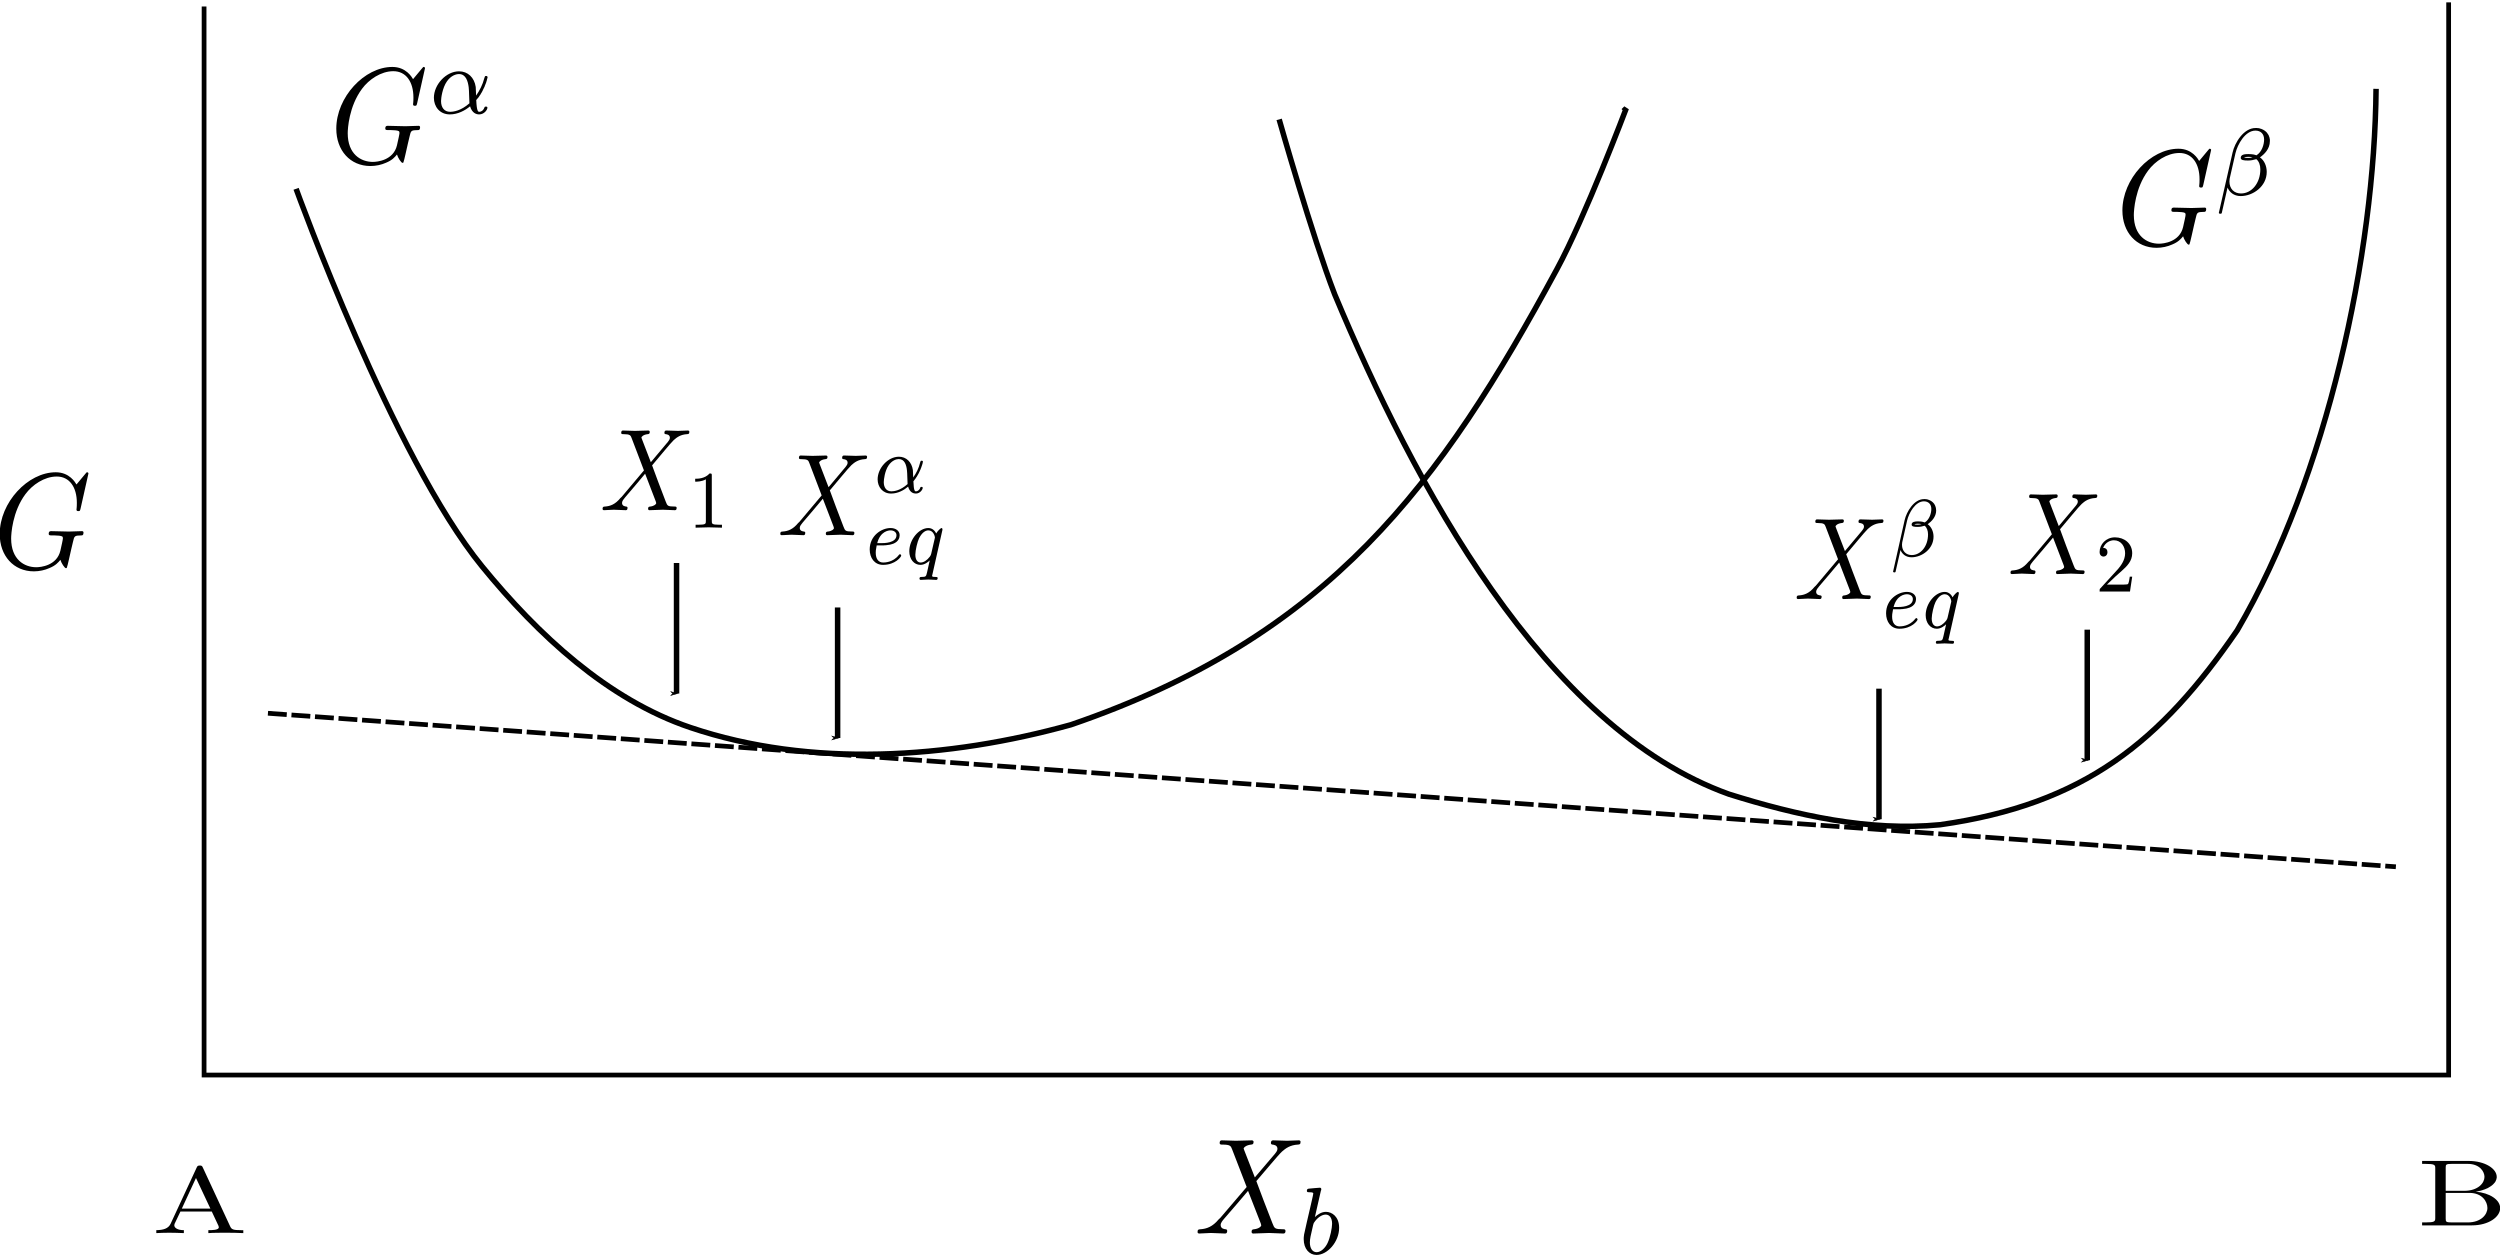 <?xml version="1.0" encoding="UTF-8" standalone="no"?>
<!-- Created with Inkscape (http://www.inkscape.org/) -->

<svg
   xmlns:ns0="http://www.iki.fi/pav/software/textext/"
   xmlns:dc="http://purl.org/dc/elements/1.1/"
   xmlns:cc="http://creativecommons.org/ns#"
   xmlns:rdf="http://www.w3.org/1999/02/22-rdf-syntax-ns#"
   xmlns:svg="http://www.w3.org/2000/svg"
   xmlns="http://www.w3.org/2000/svg"
   xmlns:sodipodi="http://sodipodi.sourceforge.net/DTD/sodipodi-0.dtd"
   xmlns:inkscape="http://www.inkscape.org/namespaces/inkscape"
   width="454.699"
   height="228.546"
   id="svg2"
   version="1.1"
   inkscape:version="0.91 r"
   sodipodi:docname="alpha beta G curves.svg">
  <sodipodi:namedview
     id="base"
     pagecolor="#ffffff"
     bordercolor="#666666"
     borderopacity="1.0"
     inkscape:pageopacity="0.0"
     inkscape:pageshadow="2"
     inkscape:zoom="1.979899"
     inkscape:cx="223.79339"
     inkscape:cy="65.182544"
     inkscape:document-units="px"
     inkscape:current-layer="layer1"
     showgrid="false"
     inkscape:window-width="1920"
     inkscape:window-height="1053"
     inkscape:window-x="0"
     inkscape:window-y="0"
     inkscape:window-maximized="1"
     fit-margin-top="0"
     fit-margin-left="0"
     fit-margin-right="0"
     fit-margin-bottom="0" />
  <defs
     id="defs4">
    <marker
       inkscape:stockid="Arrow1Mend"
       orient="auto"
       refY="0"
       refX="0"
       id="Arrow1Mend"
       style="overflow:visible">
      <path
         id="path4069"
         d="M 0,0 5,-5 -12.5,0 5,5 0,0 z"
         style="fill-rule:evenodd;stroke:#000000;stroke-width:1pt"
         transform="matrix(-0.4,0,0,-0.4,-4,0)"
         inkscape:connector-curvature="0" />
    </marker>
    <marker
       inkscape:stockid="Arrow1Mend"
       orient="auto"
       refY="0"
       refX="0"
       id="Arrow1Mend-5"
       style="overflow:visible">
      <path
         inkscape:connector-curvature="0"
         id="path4069-5"
         d="M 0,0 5,-5 -12.5,0 5,5 0,0 z"
         style="fill-rule:evenodd;stroke:#000000;stroke-width:1pt"
         transform="matrix(-0.4,0,0,-0.4,-4,0)" />
    </marker>
    <marker
       inkscape:stockid="Arrow1Mend"
       orient="auto"
       refY="0"
       refX="0"
       id="Arrow1Mend-6"
       style="overflow:visible">
      <path
         inkscape:connector-curvature="0"
         id="path4069-54"
         d="M 0,0 5,-5 -12.5,0 5,5 0,0 z"
         style="fill-rule:evenodd;stroke:#000000;stroke-width:1pt"
         transform="matrix(-0.4,0,0,-0.4,-4,0)" />
    </marker>
    <marker
       inkscape:stockid="Arrow1Mend"
       orient="auto"
       refY="0"
       refX="0"
       id="Arrow1Mend-50"
       style="overflow:visible">
      <path
         inkscape:connector-curvature="0"
         id="path4069-0"
         d="M 0,0 5,-5 -12.5,0 5,5 0,0 z"
         style="fill-rule:evenodd;stroke:#000000;stroke-width:1pt"
         transform="matrix(-0.4,0,0,-0.4,-4,0)" />
    </marker>
    <marker
       inkscape:stockid="Arrow1Mend"
       orient="auto"
       refY="0"
       refX="0"
       id="Arrow1Mend-9"
       style="overflow:visible">
      <path
         inkscape:connector-curvature="0"
         id="path4069-4"
         d="M 0,0 5,-5 -12.5,0 5,5 0,0 z"
         style="fill-rule:evenodd;stroke:#000000;stroke-width:1pt"
         transform="matrix(-0.4,0,0,-0.4,-4,0)" />
    </marker>
  </defs>
  <g
     id="layer1"
     inkscape:groupmode="layer"
     inkscape:label="Layer 1"
     transform="translate(-64.839,-308.39)">
    <path
       inkscape:connector-curvature="0"
       id="path2985"
       d="m 101.956,309.571 0,194.347 408.24,0 0,-195.097"
       style="fill:none;stroke:#000000;stroke-width:0.862px;stroke-linecap:butt;stroke-linejoin:miter;stroke-opacity:1" />
    <g
       ns0:preamble=""
       ns0:text="A"
       word-spacing="normal"
       letter-spacing="normal"
       font-size-adjust="none"
       font-stretch="normal"
       font-weight="normal"
       font-variant="normal"
       font-style="normal"
       stroke-miterlimit="10.433"
       xml:space="preserve"
       transform="matrix(2.32,0,0,-1.726,-425.827,1753.152)"
       id="content"
       style="font-style:normal;font-variant:normal;font-weight:normal;font-stretch:normal;letter-spacing:normal;word-spacing:normal;text-anchor:start;fill:none;stroke:#000000;stroke-linecap:butt;stroke-linejoin:miter;stroke-miterlimit:10.433;stroke-opacity:1;stroke-dasharray:none;stroke-dashoffset:0"><path
         id="path2994"
         d="m 227.39,714.04 0,0.01 -0.01,0.01 0,0.01 -0.01,0.01 0,0.02 0,0.01 -0.01,0.01 0,0 -0.01,0.01 0,0.01 -0.01,0.01 0,0.01 -0.01,0.01 0,0 -0.01,0.01 0,0.01 -0.01,0 0,0.01 -0.01,0 -0.01,0.01 -0.01,0 0,0.01 -0.01,0 -0.01,0.01 -0.01,0 -0.01,0 -0.01,0 -0.01,0 -0.02,0.01 -0.01,0 -0.01,0 -0.01,0 -0.01,0 c -0.16,0 -0.19,-0.06 -0.24,-0.2 l -2.05,-5.94 c -0.18,-0.51 -0.58,-0.66 -1.12,-0.67 v -0.31 c 0.23,0.02 0.66,0.04 1.01,0.04 0.31,0 0.83,-0.02 1.15,-0.04 v 0.31 c -0.5,0 -0.75,0.25 -0.75,0.51 0,0.03 0.01,0.13 0.02,0.15 l 0.46,1.3 0.11,0.31 1.11,3.23 1.13,-3.23 h -2.24 l -0.11,-0.31 h 2.46 l 0.53,-1.52 c 0,-0.04 0.02,-0.1 0.02,-0.14 0,-0.3 -0.55,-0.3 -0.82,-0.3 v -0.31 c 0.36,0.04 1.05,0.04 1.43,0.04 0.43,0 0.89,-0.01 1.31,-0.04 v 0.31 h -0.18 c -0.6,0 -0.74,0.07 -0.85,0.4 z"
         inkscape:connector-curvature="0"
         style="fill:#000000;stroke-width:0" /></g>    <g
       id="g3052"
       transform="matrix(2.32,0,0,-1.726,-13.823,1751.748)"
       xml:space="preserve"
       stroke-miterlimit="10.433"
       font-style="normal"
       font-variant="normal"
       font-weight="normal"
       font-stretch="normal"
       font-size-adjust="none"
       letter-spacing="normal"
       word-spacing="normal"
       ns0:text="B"
       ns0:preamble=""
       style="font-style:normal;font-variant:normal;font-weight:normal;font-stretch:normal;letter-spacing:normal;word-spacing:normal;text-anchor:start;fill:none;stroke:#000000;stroke-linecap:butt;stroke-linejoin:miter;stroke-miterlimit:10.433;stroke-opacity:1;stroke-dasharray:none;stroke-dashoffset:0"><path
         style="fill:#000000;stroke-width:0"
         inkscape:connector-curvature="0"
         d="m 227.99,710.67 0.09,0.02 0.09,0.02 0.08,0.03 0.09,0.02 0.08,0.03 0.08,0.03 0.08,0.04 0.07,0.03 0.08,0.04 0.07,0.04 0.07,0.04 0.07,0.04 0.06,0.05 0.06,0.05 0.06,0.05 0.06,0.05 0.05,0.05 0.05,0.05 0.05,0.06 0.04,0.05 0.04,0.06 0.04,0.06 0.04,0.06 0.03,0.06 0.03,0.07 0.02,0.06 0.02,0.07 0.02,0.06 0.01,0.07 0.01,0.06 0.01,0.07 0,0.07 c 0,0.86 -0.91,1.68 -2.21,1.68 l -0.07,-0.31 c 0.97,0 1.32,-0.84 1.32,-1.37 0,-0.64 -0.49,-1.47 -1.6,-1.47 h -1.44 v -0.22 h 1.87 c 0.99,0 1.4,-0.92 1.4,-1.59 0,-0.7 -0.51,-1.52 -1.54,-1.52 h 0 -1.24 c -0.47,0 -0.49,0.07 -0.49,0.4 v 2.71 0.22 2.45 c 0,0.32 0.02,0.39 0.49,0.39 h 1.23 l 0.07,0.31 h -3.64 v -0.31 h 0.24 c 0.76,0 0.79,-0.11 0.79,-0.46 v -5.24 c 0,-0.36 -0.03,-0.47 -0.79,-0.47 h -0.24 v -0.31 h 3.9 c 1.32,0 2.22,0.89 2.22,1.82 0,0.87 -0.82,1.61 -1.92,1.73 z"
         id="path3054" /></g>    <path
       sodipodi:nodetypes="caacccc"
       inkscape:connector-curvature="0"
       id="path3064"
       d="m 118.693,342.73 c 0,0 17.689,48.926 33.84,68.69 10.101,12.36 22.757,24.19 37.881,29.294 21.855,7.376 46.972,5.672 69.195,-0.505 47.079,-16.123 67.24,-43.704 88.388,-82.833 5.085,-9.339 12.627,-29.294 12.627,-29.294 l -0.505,0.505"
       style="fill:none;stroke:#000000;stroke-width:1px;stroke-linecap:butt;stroke-linejoin:miter;stroke-opacity:1" />
    <g
       style="font-style:normal;font-variant:normal;font-weight:normal;font-stretch:normal;letter-spacing:normal;word-spacing:normal;text-anchor:start;fill:none;stroke:#000000;stroke-linecap:butt;stroke-linejoin:miter;stroke-miterlimit:10.433;stroke-opacity:1;stroke-dasharray:none;stroke-dashoffset:0"
       ns0:preamble=""
       ns0:text="$G^{\\alpha}$"
       word-spacing="normal"
       letter-spacing="normal"
       font-size-adjust="none"
       font-stretch="normal"
       font-weight="normal"
       font-variant="normal"
       font-style="normal"
       stroke-miterlimit="10.433"
       xml:space="preserve"
       transform="matrix(2.285,0,0,-2.496,-385.678,2103.033)"
       id="g3109"><path
         id="path3111"
         d="m 230.99,714.03 0,0 0,0.01 0,0 0,0 0,0.01 0,0 0,0 0,0.01 0,0 0,0.01 -0.01,0 0,0 0,0.01 0,0 -0.01,0.01 0,0 0,0 0,0.01 -0.01,0 0,0 -0.01,0.01 0,0 -0.01,0 0,0.01 -0.01,0 0,0 0,0 -0.01,0 0,0 0,0 -0.01,0 0,0.01 0,0 -0.01,0 0,0 0,0 -0.01,0 0,0 -0.01,0 c -0.03,0 -0.04,-0.01 -0.14,-0.12 l -0.7,-0.77 c -0.09,0.14 -0.55,0.89 -1.65,0.89 -2.22,0 -4.46,-2.2 -4.46,-4.5 0,-1.58 1.1,-2.72 2.72,-2.72 0.43,0 0.88,0.09 1.24,0.24 0.5,0.19 0.69,0.4 0.87,0.6 0.08,-0.25 0.34,-0.61 0.44,-0.61 0.05,0 0.07,0.02 0.07,0.03 0.02,0.02 0.12,0.4 0.17,0.61 l 0.19,0.77 c 0.04,0.16 0.09,0.33 0.13,0.5 0.11,0.45 0.12,0.47 0.69,0.48 0.05,0 0.15,0.01 0.15,0.2 0,0.07 -0.04,0.11 -0.12,0.11 -0.23,0 -0.82,-0.03 -1.05,-0.03 -0.31,0 -1.08,0.03 -1.39,0.03 -0.09,0 -0.21,0 -0.21,-0.2 0,-0.11 0.08,-0.11 0.3,-0.11 0.01,0 0.3,0 0.52,-0.02 0.26,-0.03 0.31,-0.06 0.31,-0.19 0,-0.09 -0.11,-0.54 -0.2,-0.9 -0.28,-1.1 -1.58,-1.21 -1.92,-1.21 -0.96,0 -2,0.57 -2,2.09 0,0.31 0.09,1.95 1.14,3.24 0.54,0.67 1.5,1.28 2.49,1.28 1.01,0 1.6,-0.77 1.6,-1.92 0,-0.39 -0.03,-0.4 -0.03,-0.5 0,-0.1 0.11,-0.1 0.15,-0.1 0.13,0 0.13,0.02 0.18,0.2 z"
         inkscape:connector-curvature="0"
         style="fill:#000000;stroke-width:0" /><path
         id="path3113"
         d="m 235.07,711.72 0.06,0.06 0.06,0.07 0.06,0.06 0.05,0.07 0.05,0.07 0.05,0.06 0.04,0.07 0.05,0.07 0.04,0.07 0.04,0.06 0.03,0.07 0.04,0.07 0.03,0.06 0.04,0.07 0.03,0.06 0.02,0.06 0.03,0.06 0.02,0.06 0.03,0.05 0.02,0.06 0.02,0.05 0.01,0.05 0.02,0.04 0.01,0.04 0.01,0.04 0.01,0.04 0.01,0.03 0.01,0.03 0.01,0.02 0,0.02 0,0.01 0,0.01 c 0,0.09 -0.08,0.09 -0.12,0.09 -0.09,0 -0.09,-0.02 -0.14,-0.17 -0.13,-0.46 -0.36,-0.88 -0.65,-1.26 -0.01,0.11 -0.02,0.57 -0.03,0.63 -0.11,0.69 -0.63,1.14 -1.33,1.14 l 0,-0.2 c 0.55,0 0.71,-0.53 0.77,-0.96 0.04,-0.3 0.03,-0.8 0.06,-1.17 h 0 c -0.68,-0.55 -1.27,-0.62 -1.54,-0.62 -0.46,0 -0.72,0.31 -0.72,0.78 0,0.2 0.1,0.96 0.47,1.44 0.31,0.41 0.71,0.53 0.96,0.53 l 0,0.2 c -1.02,0 -2,-0.96 -2,-1.93 0,-0.64 0.46,-1.21 1.27,-1.21 0.64,0 1.22,0.29 1.61,0.59 0.16,-0.51 0.52,-0.59 0.72,-0.59 0.41,0 0.66,0.34 0.66,0.49 0,0.08 -0.08,0.08 -0.12,0.08 -0.09,0 -0.1,-0.03 -0.12,-0.07 -0.1,-0.26 -0.31,-0.31 -0.4,-0.31 -0.09,0 -0.21,0 -0.25,0.86 z"
         inkscape:connector-curvature="0"
         style="fill:#000000;stroke-width:0" /></g>    <g
       id="g3167"
       transform="matrix(2.285,0,0,-2.496,-60.821,2117.909)"
       xml:space="preserve"
       stroke-miterlimit="10.433"
       font-style="normal"
       font-variant="normal"
       font-weight="normal"
       font-stretch="normal"
       font-size-adjust="none"
       letter-spacing="normal"
       word-spacing="normal"
       ns0:text="$G^{\\beta}$"
       ns0:preamble=""
       style="font-style:normal;font-variant:normal;font-weight:normal;font-stretch:normal;letter-spacing:normal;word-spacing:normal;text-anchor:start;fill:none;stroke:#000000;stroke-linecap:butt;stroke-linejoin:miter;stroke-miterlimit:10.433;stroke-opacity:1;stroke-dasharray:none;stroke-dashoffset:0"><path
         style="fill:#000000;stroke-width:0"
         inkscape:connector-curvature="0"
         d="m 230.99,714.03 0,0 0,0.01 0,0 0,0 0,0.01 0,0 0,0 0,0.01 0,0 0,0.01 -0.01,0 0,0 0,0.01 0,0 -0.01,0.01 0,0 0,0 0,0.01 -0.01,0 0,0 -0.01,0.01 0,0 -0.01,0 0,0.01 -0.01,0 0,0 0,0 -0.01,0 0,0 0,0 -0.01,0 0,0.01 0,0 -0.01,0 0,0 0,0 -0.01,0 0,0 -0.01,0 c -0.03,0 -0.04,-0.01 -0.14,-0.12 l -0.7,-0.77 c -0.09,0.14 -0.55,0.89 -1.65,0.89 -2.22,0 -4.46,-2.2 -4.46,-4.5 0,-1.58 1.1,-2.72 2.72,-2.72 0.43,0 0.88,0.09 1.24,0.24 0.5,0.19 0.69,0.4 0.87,0.6 0.08,-0.25 0.34,-0.61 0.44,-0.61 0.05,0 0.07,0.02 0.07,0.03 0.02,0.02 0.12,0.4 0.17,0.61 l 0.19,0.77 c 0.04,0.16 0.09,0.33 0.13,0.5 0.11,0.45 0.12,0.47 0.69,0.48 0.05,0 0.15,0.01 0.15,0.2 0,0.07 -0.04,0.11 -0.12,0.11 -0.23,0 -0.82,-0.03 -1.05,-0.03 -0.31,0 -1.08,0.03 -1.39,0.03 -0.09,0 -0.21,0 -0.21,-0.2 0,-0.11 0.08,-0.11 0.3,-0.11 0.01,0 0.3,0 0.52,-0.02 0.26,-0.03 0.31,-0.06 0.31,-0.19 0,-0.09 -0.11,-0.54 -0.2,-0.9 -0.28,-1.1 -1.58,-1.21 -1.92,-1.21 -0.96,0 -2,0.57 -2,2.09 0,0.31 0.09,1.95 1.14,3.24 0.54,0.67 1.5,1.28 2.49,1.28 1.01,0 1.6,-0.77 1.6,-1.92 0,-0.39 -0.03,-0.4 -0.03,-0.5 0,-0.1 0.11,-0.1 0.15,-0.1 0.13,0 0.13,0.02 0.18,0.2 z"
         id="path3169" /><path
         style="fill:#000000;stroke-width:0"
         inkscape:connector-curvature="0"
         d="m 235.67,714.68 0,0.05 0,0.06 -0.01,0.05 -0.01,0.05 -0.01,0.05 -0.02,0.05 -0.02,0.05 -0.02,0.05 -0.02,0.04 -0.03,0.04 -0.03,0.04 -0.03,0.04 -0.03,0.04 -0.03,0.03 -0.04,0.04 -0.04,0.03 -0.04,0.03 -0.04,0.03 -0.04,0.02 -0.05,0.03 -0.04,0.02 -0.05,0.02 -0.05,0.02 -0.05,0.02 -0.05,0.01 -0.06,0.02 -0.05,0.01 -0.05,0.01 -0.06,0 -0.06,0.01 -0.05,0 -0.06,0 -0.01,-0.19 c 0.41,0 0.69,-0.23 0.69,-0.65 h 0 c 0,-0.37 -0.18,-0.91 -0.61,-1.15 -0.13,0.04 -0.26,0.09 -0.65,0.09 -0.25,0 -0.6,-0.02 -0.6,-0.27 0,-0.17 0.22,-0.2 0.58,-0.2 l 0.01,0.19 c -0.11,0 -0.28,0.01 -0.33,0.03 0.07,0.04 0.27,0.05 0.33,0.05 0.1,0 0.26,-0.01 0.35,-0.03 h 0 c -0.1,-0.02 -0.15,-0.05 -0.35,-0.05 l -0.01,-0.19 c 0.23,0 0.44,0.04 0.66,0.1 0.21,-0.15 0.32,-0.43 0.32,-0.74 0,-1.01 -0.69,-1.76 -1.54,-1.76 -0.54,0 -0.92,0.33 -0.92,0.88 0,0.07 0.01,0.14 0.02,0.2 l 0.46,1.85 c 0.17,0.66 0.78,1.65 1.59,1.65 l 0.01,0.19 c -0.95,0 -1.66,-1.08 -1.83,-1.79 l -1.09,-4.38 c -0.02,-0.04 0.05,-0.08 0.09,-0.08 0.07,0 0.12,0.01 0.14,0.05 l 0.46,1.86 c 0.15,-0.32 0.48,-0.62 1.05,-0.62 0.97,0 2.07,0.7 2.07,1.76 0,0.41 -0.18,0.83 -0.54,1.06 0.34,0.22 0.79,0.61 0.79,1.18 z"
         id="path3171" /></g>    <path
       sodipodi:nodetypes="cccccc"
       inkscape:connector-curvature="0"
       id="path3188"
       d="m 297.49,330.103 c 0,0 6.078,21.444 10.102,31.82 14.369,34.363 38.063,78.86 71.721,90.914 12.337,3.866 25.517,6.797 38.386,5.556 26.337,-3.731 40.208,-15.2 54.043,-35.355 16.466,-28.198 25.013,-68.608 25.254,-98.49"
       style="fill:none;stroke:#000000;stroke-width:1px;stroke-linecap:butt;stroke-linejoin:miter;stroke-opacity:1" />
    <path
       inkscape:connector-curvature="0"
       id="path3190"
       d="m 113.571,438.118 387.03,27.921"
       style="fill:none;stroke:#000000;stroke-width:0.858;stroke-linecap:butt;stroke-linejoin:miter;stroke-miterlimit:4;stroke-opacity:1;stroke-dasharray:3.432, 0.858;stroke-dashoffset:0" />
    <g
       style="font-style:normal;font-variant:normal;font-weight:normal;font-stretch:normal;letter-spacing:normal;word-spacing:normal;text-anchor:start;fill:none;stroke:#000000;stroke-linecap:butt;stroke-linejoin:miter;stroke-miterlimit:10.433;stroke-opacity:1;stroke-dasharray:none;stroke-dashoffset:0"
       ns0:preamble=""
       ns0:text="$X_{b}$"
       word-spacing="normal"
       letter-spacing="normal"
       font-size-adjust="none"
       font-stretch="normal"
       font-weight="normal"
       font-variant="normal"
       font-style="normal"
       stroke-miterlimit="10.433"
       xml:space="preserve"
       transform="matrix(2.285,0,0,-2.496,-228.506,2297.716)"
       id="g4003"><path
         id="path4005"
         d="m 228.26,711.21 -0.84,1.97 c -0.03,0.08 -0.05,0.12 -0.05,0.13 0,0.06 0.17,0.25 0.59,0.29 0.1,0.01 0.2,0.02 0.2,0.19 0,0.12 -0.12,0.12 -0.15,0.12 -0.41,0 -0.84,-0.03 -1.25,-0.03 -0.25,0 -0.87,0.03 -1.12,0.03 -0.06,0 -0.18,0 -0.18,-0.2 0,-0.11 0.1,-0.11 0.23,-0.11 0.6,0 0.66,-0.1 0.75,-0.32 l 1.17,-2.77 -2.1,-2.25 -0.13,-0.11 c -0.48,-0.53 -0.95,-0.69 -1.46,-0.72 -0.13,-0.01 -0.22,-0.01 -0.22,-0.2 0,-0.01 0,-0.11 0.13,-0.11 0.3,0 0.63,0.04 0.93,0.04 0.37,0 0.76,-0.04 1.12,-0.04 0.06,0 0.18,0 0.18,0.2 0,0.1 -0.1,0.11 -0.12,0.11 -0.09,0.01 -0.4,0.03 -0.4,0.31 0,0.16 0.15,0.32 0.27,0.45 l 1.01,1.07 0.9,0.97 1.01,-2.37 c 0.03,-0.11 0.04,-0.12 0.04,-0.14 0,-0.08 -0.18,-0.25 -0.57,-0.29 -0.11,-0.01 -0.2,-0.02 -0.2,-0.19 0,-0.12 0.11,-0.12 0.15,-0.12 0.28,0 0.97,0.04 1.25,0.04 0.25,0 0.86,-0.04 1.11,-0.04 0.07,0 0.19,0 0.19,0.19 0,0.12 -0.1,0.12 -0.18,0.12 -0.67,0.01 -0.69,0.04 -0.86,0.44 -0.39,0.92 -1.05,2.47 -1.28,3.07 0.67,0.7 1.72,1.88 2.04,2.15 0.29,0.24 0.66,0.48 1.26,0.51 0.13,0.01 0.22,0.01 0.22,0.2 0,0.01 0,0.11 -0.13,0.11 -0.3,0 -0.63,-0.03 -0.94,-0.03 -0.36,0 -0.74,0.03 -1.1,0.03 -0.06,0 -0.19,0 -0.19,-0.2 0,-0.07 0.05,-0.1 0.12,-0.11 0.09,-0.01 0.4,-0.03 0.4,-0.31 0,-0.13 -0.11,-0.26 -0.19,-0.35 z"
         inkscape:connector-curvature="0"
         style="fill:#000000;stroke-width:0" /><path
         id="path4007"
         d="m 233.52,710.25 0.01,0 0,0 0,0 0,0 0,0 0,0 0,0.01 0,0 0,0 0,0 0,0.01 0,0 0,0 0,0.01 0.01,0 0,0.01 0,0 0,0.01 0,0.01 0,0 0,0.01 0,0 0.01,0 0,0.01 0,0 0,0.01 0,0 0,0 0,0.01 0,0 0,0 0,0 0,0 0,0 0,0.01 0,0 0,0 0,0 0,0 0,0 0,0 c 0,0.03 -0.03,0.1 -0.11,0.1 -0.14,0 -0.72,-0.06 -0.89,-0.07 -0.06,-0.01 -0.15,-0.02 -0.15,-0.16 0,-0.1 0.09,-0.1 0.18,-0.1 0.33,0 0.33,-0.05 0.33,-0.1 0,-0.05 -0.07,-0.33 -0.11,-0.49 l -0.16,-0.64 c -0.06,-0.24 -0.45,-1.76 -0.46,-1.85 -0.03,-0.17 -0.03,-0.26 -0.03,-0.34 0,-0.7 0.44,-1.15 1.02,-1.15 l 0.01,0.2 c -0.34,0 -0.54,0.29 -0.54,0.71 0,0.25 0.06,0.49 0.26,1.27 0.04,0.14 0.04,0.15 0.17,0.3 0.27,0.31 0.58,0.46 0.83,0.46 0.27,0 0.51,-0.2 0.51,-0.67 0,-0.29 -0.15,-1 -0.36,-1.4 -0.17,-0.34 -0.52,-0.67 -0.87,-0.67 h 0 l -0.01,-0.2 c 0.87,0 1.8,0.95 1.8,1.98 0,0.81 -0.57,1.16 -1.05,1.16 -0.36,0 -0.67,-0.2 -0.88,-0.38 z"
         inkscape:connector-curvature="0"
         style="fill:#000000;stroke-width:0" /></g>    <path
       style="fill:none;stroke:#000000;stroke-width:1px;stroke-linecap:butt;stroke-linejoin:miter;stroke-opacity:1;marker-end:url(#Arrow1Mend)"
       d="m 406.586,433.644 c 0,23.739 0,23.739 0,23.739"
       id="path4050"
       inkscape:connector-curvature="0" />
    <path
       style="fill:none;stroke:#000000;stroke-width:1px;stroke-linecap:butt;stroke-linejoin:miter;stroke-opacity:1;marker-end:url(#Arrow1Mend)"
       d="m 217.183,418.874 c 0,23.739 0,23.739 0,23.739"
       id="path4050-3"
       inkscape:connector-curvature="0" />
    <path
       style="fill:none;stroke:#000000;stroke-width:1px;stroke-linecap:butt;stroke-linejoin:miter;stroke-opacity:1;marker-end:url(#Arrow1Mend)"
       d="m 187.888,410.793 c 0,23.739 0,23.739 0,23.739"
       id="path4050-8"
       inkscape:connector-curvature="0" />
    <path
       style="fill:none;stroke:#000000;stroke-width:1px;stroke-linecap:butt;stroke-linejoin:miter;stroke-opacity:1;marker-end:url(#Arrow1Mend)"
       d="m 444.467,422.915 c 0,23.739 0,23.739 0,23.739"
       id="path4050-89"
       inkscape:connector-curvature="0" />
    <g
       id="g4696"
       transform="matrix(1.925,0,0,-2.134,-256.19,1910.177)"
       xml:space="preserve"
       stroke-miterlimit="10.433"
       font-style="normal"
       font-variant="normal"
       font-weight="normal"
       font-stretch="normal"
       font-size-adjust="none"
       letter-spacing="normal"
       word-spacing="normal"
       ns0:text="$X_{1}$"
       ns0:preamble=""
       style="font-style:normal;font-variant:normal;font-weight:normal;font-stretch:normal;letter-spacing:normal;word-spacing:normal;text-anchor:start;fill:none;stroke:#000000;stroke-linecap:butt;stroke-linejoin:miter;stroke-miterlimit:10.433;stroke-opacity:1;stroke-dasharray:none;stroke-dashoffset:0"><path
         d="m 228.26,711.21 -0.84,1.97 c -0.03,0.08 -0.05,0.12 -0.05,0.13 0,0.06 0.17,0.25 0.59,0.29 0.1,0.01 0.2,0.02 0.2,0.19 0,0.12 -0.12,0.12 -0.15,0.12 -0.41,0 -0.84,-0.03 -1.25,-0.03 -0.25,0 -0.87,0.03 -1.12,0.03 -0.06,0 -0.18,0 -0.18,-0.2 0,-0.11 0.1,-0.11 0.23,-0.11 0.6,0 0.66,-0.1 0.75,-0.32 l 1.17,-2.77 -2.1,-2.25 -0.13,-0.11 c -0.48,-0.53 -0.95,-0.69 -1.46,-0.72 -0.13,-0.01 -0.22,-0.01 -0.22,-0.2 0,-0.01 0,-0.11 0.13,-0.11 0.3,0 0.63,0.04 0.93,0.04 0.37,0 0.76,-0.04 1.12,-0.04 0.06,0 0.18,0 0.18,0.2 0,0.1 -0.1,0.11 -0.12,0.11 -0.09,0.01 -0.4,0.03 -0.4,0.31 0,0.16 0.15,0.32 0.27,0.45 l 1.01,1.07 0.9,0.97 1.01,-2.37 c 0.03,-0.11 0.04,-0.12 0.04,-0.14 0,-0.08 -0.18,-0.25 -0.57,-0.29 -0.11,-0.01 -0.2,-0.02 -0.2,-0.19 0,-0.12 0.11,-0.12 0.15,-0.12 0.28,0 0.97,0.04 1.25,0.04 0.25,0 0.86,-0.04 1.11,-0.04 0.07,0 0.19,0 0.19,0.19 0,0.12 -0.1,0.12 -0.18,0.12 -0.67,0.01 -0.69,0.04 -0.86,0.44 -0.39,0.92 -1.05,2.47 -1.28,3.07 0.67,0.7 1.72,1.88 2.04,2.15 0.29,0.24 0.66,0.48 1.26,0.51 0.13,0.01 0.22,0.01 0.22,0.2 0,0.01 0,0.11 -0.13,0.11 -0.3,0 -0.63,-0.03 -0.94,-0.03 -0.36,0 -0.74,0.03 -1.1,0.03 -0.06,0 -0.19,0 -0.19,-0.2 0,-0.07 0.05,-0.1 0.12,-0.11 0.09,-0.01 0.4,-0.03 0.4,-0.31 0,-0.13 -0.11,-0.26 -0.19,-0.35 z"
         id="path4698"
         inkscape:connector-curvature="0"
         style="fill:#000000;stroke-width:0" /><path
         d="m 234.02,710.05 0,0.01 0,0.01 0,0.01 0,0.01 0,0 0,0.01 0,0.01 0,0.01 0,0 0,0.01 0,0.01 0,0 0,0.01 0,0 -0.01,0.01 0,0 0,0.01 0,0 0,0.01 0,0.01 -0.01,0.01 0,0 0,0.01 -0.01,0.01 0,0 -0.01,0.01 0,0 -0.01,0 -0.01,0.01 -0.01,0 -0.01,0 0,0 -0.01,0 -0.01,0 0,0 -0.01,0.01 0,0 -0.01,0 0,0 -0.01,0 -0.01,0 -0.01,0 0,0 -0.01,0 -0.01,0 -0.01,0 0,0 -0.01,0 -0.01,0 -0.01,0 c -0.44,-0.44 -1.08,-0.45 -1.36,-0.45 v -0.25 c 0.16,0 0.62,0 1.01,0.2 v -3.55 c 0,-0.23 0,-0.32 -0.7,-0.32 h -0.27 v -0.25 c 0.13,0.01 0.99,0.03 1.24,0.03 0.22,0 1.1,-0.02 1.25,-0.03 v 0.25 h -0.26 c -0.7,0 -0.7,0.09 -0.7,0.32 z"
         id="path4700"
         inkscape:connector-curvature="0"
         style="fill:#000000;stroke-width:0" /></g>    <g
       id="g4890"
       transform="matrix(1.925,0,0,-2.134,-223.865,1914.723)"
       xml:space="preserve"
       stroke-miterlimit="10.433"
       font-style="normal"
       font-variant="normal"
       font-weight="normal"
       font-stretch="normal"
       font-size-adjust="none"
       letter-spacing="normal"
       word-spacing="normal"
       ns0:text="$X_{eq}^{\\alpha}$"
       ns0:preamble=""
       style="font-style:normal;font-variant:normal;font-weight:normal;font-stretch:normal;letter-spacing:normal;word-spacing:normal;text-anchor:start;fill:none;stroke:#000000;stroke-linecap:butt;stroke-linejoin:miter;stroke-miterlimit:10.433;stroke-opacity:1;stroke-dasharray:none;stroke-dashoffset:0"><path
         d="m 228.26,711.21 -0.84,1.97 c -0.03,0.08 -0.05,0.12 -0.05,0.13 0,0.06 0.17,0.25 0.59,0.29 0.1,0.01 0.2,0.02 0.2,0.19 0,0.12 -0.12,0.12 -0.15,0.12 -0.41,0 -0.84,-0.03 -1.25,-0.03 -0.25,0 -0.87,0.03 -1.12,0.03 -0.06,0 -0.18,0 -0.18,-0.2 0,-0.11 0.1,-0.11 0.23,-0.11 0.6,0 0.66,-0.1 0.75,-0.32 l 1.17,-2.77 -2.1,-2.25 -0.13,-0.11 c -0.48,-0.53 -0.95,-0.69 -1.46,-0.72 -0.13,-0.01 -0.22,-0.01 -0.22,-0.2 0,-0.01 0,-0.11 0.13,-0.11 0.3,0 0.63,0.04 0.93,0.04 0.37,0 0.76,-0.04 1.12,-0.04 0.06,0 0.18,0 0.18,0.2 0,0.1 -0.1,0.11 -0.12,0.11 -0.09,0.01 -0.4,0.03 -0.4,0.31 0,0.16 0.15,0.32 0.27,0.45 l 1.01,1.07 0.9,0.97 1.01,-2.37 c 0.03,-0.11 0.04,-0.12 0.04,-0.14 0,-0.08 -0.18,-0.25 -0.57,-0.29 -0.11,-0.01 -0.2,-0.02 -0.2,-0.19 0,-0.12 0.11,-0.12 0.15,-0.12 0.28,0 0.97,0.04 1.25,0.04 0.25,0 0.86,-0.04 1.11,-0.04 0.07,0 0.19,0 0.19,0.19 0,0.12 -0.1,0.12 -0.18,0.12 -0.67,0.01 -0.69,0.04 -0.86,0.44 -0.39,0.92 -1.05,2.47 -1.28,3.07 0.67,0.7 1.72,1.88 2.04,2.15 0.29,0.24 0.66,0.48 1.26,0.51 0.13,0.01 0.22,0.01 0.22,0.2 0,0.01 0,0.11 -0.13,0.11 -0.3,0 -0.63,-0.03 -0.94,-0.03 -0.36,0 -0.74,0.03 -1.1,0.03 -0.06,0 -0.19,0 -0.19,-0.2 0,-0.07 0.05,-0.1 0.12,-0.11 0.09,-0.01 0.4,-0.03 0.4,-0.31 0,-0.13 -0.11,-0.26 -0.19,-0.35 z"
         id="path4892"
         inkscape:connector-curvature="0"
         style="fill:#000000;stroke-width:0" /><path
         d="m 236.28,711.72 0.06,0.06 0.05,0.07 0.06,0.06 0.05,0.07 0.05,0.07 0.05,0.06 0.04,0.07 0.05,0.07 0.04,0.07 0.04,0.06 0.04,0.07 0.03,0.07 0.04,0.06 0.03,0.07 0.03,0.06 0.03,0.06 0.02,0.06 0.03,0.06 0.02,0.05 0.02,0.06 0.02,0.05 0.02,0.05 0.01,0.04 0.02,0.04 0.01,0.04 0.01,0.04 0.01,0.03 0,0.03 0.01,0.02 0,0.02 0.01,0.01 0,0.01 c 0,0.09 -0.09,0.09 -0.12,0.09 -0.1,0 -0.1,-0.02 -0.15,-0.17 -0.12,-0.46 -0.35,-0.88 -0.65,-1.26 0,0.11 -0.02,0.57 -0.03,0.63 -0.11,0.69 -0.63,1.14 -1.32,1.14 l -0.01,-0.2 c 0.56,0 0.72,-0.53 0.77,-0.96 0.04,-0.3 0.03,-0.8 0.06,-1.17 h 0 c -0.68,-0.55 -1.27,-0.62 -1.53,-0.62 -0.46,0 -0.72,0.31 -0.72,0.78 0,0.2 0.09,0.96 0.46,1.44 0.32,0.41 0.71,0.53 0.96,0.53 l 0.01,0.2 c -1.03,0 -2.01,-0.96 -2.01,-1.93 0,-0.64 0.47,-1.21 1.27,-1.21 0.65,0 1.22,0.29 1.61,0.59 0.16,-0.51 0.52,-0.59 0.73,-0.59 0.4,0 0.65,0.34 0.65,0.49 0,0.08 -0.08,0.08 -0.12,0.08 -0.09,0 -0.1,-0.03 -0.11,-0.07 -0.1,-0.26 -0.32,-0.31 -0.4,-0.31 -0.1,0 -0.22,0 -0.25,0.86 z"
         id="path4894"
         inkscape:connector-curvature="0"
         style="fill:#000000;stroke-width:0" /><path
         d="m 233.25,706.25 0.02,0 0.02,0 0.02,0 0.02,0 0.03,0 0.03,0 0.03,0 0.03,0 0.03,0 0.04,0 0.03,0.01 0.04,0 0.03,0 0.04,0 0.08,0.01 0.08,0.01 0.08,0.01 0.08,0.01 0.08,0.01 0.08,0.02 0.04,0.01 0.04,0.01 0.04,0.01 0.03,0.01 0.04,0.01 0.04,0.01 c 0.51,0.18 0.61,0.52 0.61,0.73 0,0.38 -0.38,0.61 -0.86,0.61 v -0.2 c 0.3,0 0.56,-0.15 0.56,-0.41 0,-0.68 -1.18,-0.68 -1.48,-0.68 h -0.34 c 0.29,1.01 1.06,1.09 1.26,1.09 v 0.2 c -0.84,0 -1.97,-0.64 -1.97,-1.83 0,-0.7 0.44,-1.31 1.26,-1.31 1.17,0 1.72,0.69 1.72,0.79 0,0.04 -0.06,0.12 -0.12,0.12 -0.04,0 -0.05,-0.02 -0.11,-0.07 -0.54,-0.64 -1.35,-0.64 -1.48,-0.64 -0.42,0 -0.7,0.28 -0.7,0.84 0,0.1 0,0.23 0.09,0.62 z"
         id="path4896"
         inkscape:connector-curvature="0"
         style="fill:#000000;stroke-width:0" /><path
         d="m 239.01,707.53 0,0 0,0.01 0,0 0.01,0.01 0,0.01 0,0 0,0.01 0,0.01 0,0 0,0.01 0,0.01 0,0 0,0.01 0,0.01 0,0 0,0.01 c 0,0.04 -0.02,0.1 -0.09,0.1 -0.07,0 -0.36,-0.24 -0.5,-0.46 -0.07,0.14 -0.3,0.46 -0.74,0.46 v -0.2 c 0.49,0 0.62,-0.53 0.62,-0.6 0,-0.04 -0.02,-0.08 -0.02,-0.1 l -0.33,-1.29 c -0.04,-0.12 -0.04,-0.13 -0.13,-0.25 -0.27,-0.32 -0.59,-0.5 -0.87,-0.5 -0.25,0 -0.5,0.18 -0.5,0.67 0,0.37 0.2,1.13 0.36,1.41 0.32,0.56 0.67,0.66 0.87,0.66 v 0.2 c -0.89,0 -1.8,-0.98 -1.8,-1.98 0,-0.68 0.45,-1.16 1.05,-1.16 0.4,0 0.73,0.25 0.88,0.38 -0.01,-0.02 -0.22,-0.89 -0.25,-1.01 -0.1,-0.38 -0.11,-0.39 -0.54,-0.4 -0.08,0 -0.18,0 -0.18,-0.15 0,-0.04 0.04,-0.1 0.11,-0.1 0.23,0 0.48,0.03 0.72,0.03 0.24,0 0.53,-0.03 0.75,-0.03 0.06,0 0.14,0.02 0.14,0.16 0,0.09 -0.1,0.09 -0.19,0.09 -0.15,0 -0.34,0 -0.34,0.09 0,0.02 0,0.03 0.04,0.15 z"
         id="path4898"
         inkscape:connector-curvature="0"
         style="fill:#000000;stroke-width:0" /></g>    <g
       style="font-style:normal;font-variant:normal;font-weight:normal;font-stretch:normal;letter-spacing:normal;word-spacing:normal;text-anchor:start;fill:none;stroke:#000000;stroke-linecap:butt;stroke-linejoin:miter;stroke-miterlimit:10.433;stroke-dasharray:none;stroke-dashoffset:0;stroke-opacity:1"
       ns0:preamble=""
       ns0:text="$X_{eq}^{\\beta}$"
       word-spacing="normal"
       letter-spacing="normal"
       font-size-adjust="none"
       font-stretch="normal"
       font-weight="normal"
       font-variant="normal"
       font-style="normal"
       stroke-miterlimit="10.433"
       xml:space="preserve"
       transform="matrix(1.925,0,0,-2.134,-39.007,1926.339)"
       id="g4995"><path
         id="path4997"
         d="m 228.26,711.21 -0.84,1.97 c -0.03,0.08 -0.05,0.12 -0.05,0.13 0,0.06 0.17,0.25 0.59,0.29 0.1,0.01 0.2,0.02 0.2,0.19 0,0.12 -0.12,0.12 -0.15,0.12 -0.41,0 -0.84,-0.03 -1.25,-0.03 -0.25,0 -0.87,0.03 -1.12,0.03 -0.06,0 -0.18,0 -0.18,-0.2 0,-0.11 0.1,-0.11 0.23,-0.11 0.6,0 0.66,-0.1 0.75,-0.32 l 1.17,-2.77 -2.1,-2.25 -0.13,-0.11 c -0.48,-0.53 -0.95,-0.69 -1.46,-0.72 -0.13,-0.01 -0.22,-0.01 -0.22,-0.2 0,-0.01 0,-0.11 0.13,-0.11 0.3,0 0.63,0.04 0.93,0.04 0.37,0 0.76,-0.04 1.12,-0.04 0.06,0 0.18,0 0.18,0.2 0,0.1 -0.1,0.11 -0.12,0.11 -0.09,0.01 -0.4,0.03 -0.4,0.31 0,0.16 0.15,0.32 0.27,0.45 l 1.01,1.07 0.9,0.97 1.01,-2.37 c 0.03,-0.11 0.04,-0.12 0.04,-0.14 0,-0.08 -0.18,-0.25 -0.57,-0.29 -0.11,-0.01 -0.2,-0.02 -0.2,-0.19 0,-0.12 0.11,-0.12 0.15,-0.12 0.28,0 0.97,0.04 1.25,0.04 0.25,0 0.86,-0.04 1.11,-0.04 0.07,0 0.19,0 0.19,0.19 0,0.12 -0.1,0.12 -0.18,0.12 -0.67,0.01 -0.69,0.04 -0.86,0.44 -0.39,0.92 -1.05,2.47 -1.28,3.07 0.67,0.7 1.72,1.88 2.04,2.15 0.29,0.24 0.66,0.48 1.26,0.51 0.13,0.01 0.22,0.01 0.22,0.2 0,0.01 0,0.11 -0.13,0.11 -0.3,0 -0.63,-0.03 -0.94,-0.03 -0.36,0 -0.74,0.03 -1.1,0.03 -0.06,0 -0.19,0 -0.19,-0.2 0,-0.07 0.05,-0.1 0.12,-0.11 0.09,-0.01 0.4,-0.03 0.4,-0.31 0,-0.13 -0.11,-0.26 -0.19,-0.35 z"
         inkscape:connector-curvature="0"
         style="fill:#000000;stroke-width:0" /><path
         id="path4999"
         d="m 236.88,714.68 -0.01,0.05 0,0.06 -0.01,0.05 -0.01,0.05 -0.01,0.05 -0.02,0.05 -0.02,0.05 -0.02,0.05 -0.02,0.04 -0.03,0.04 -0.02,0.04 -0.03,0.04 -0.04,0.04 -0.03,0.03 -0.04,0.04 -0.04,0.03 -0.04,0.03 -0.04,0.03 -0.04,0.02 -0.05,0.03 -0.04,0.02 -0.05,0.02 -0.05,0.02 -0.05,0.02 -0.05,0.01 -0.05,0.02 -0.06,0.01 -0.05,0.01 -0.06,0 -0.05,0.01 -0.06,0 -0.06,0 -0.01,-0.19 c 0.41,0 0.7,-0.23 0.7,-0.65 l 0,0 c 0,-0.37 -0.18,-0.91 -0.62,-1.15 -0.13,0.04 -0.26,0.09 -0.65,0.09 -0.24,0 -0.59,-0.02 -0.59,-0.27 0,-0.17 0.21,-0.2 0.57,-0.2 l 0.01,0.19 c -0.11,0 -0.28,0.01 -0.32,0.03 0.06,0.04 0.26,0.05 0.32,0.05 0.11,0 0.26,-0.01 0.36,-0.03 l 0,0 c -0.11,-0.02 -0.16,-0.05 -0.36,-0.05 l -0.01,-0.19 c 0.24,0 0.44,0.04 0.66,0.1 0.21,-0.15 0.32,-0.43 0.32,-0.74 0,-1.01 -0.69,-1.76 -1.54,-1.76 -0.53,0 -0.92,0.33 -0.92,0.88 0,0.07 0.01,0.14 0.02,0.2 l 0.46,1.85 c 0.17,0.66 0.78,1.65 1.59,1.65 l 0.01,0.19 c -0.95,0 -1.65,-1.08 -1.83,-1.79 l -1.09,-4.38 c -0.02,-0.04 0.06,-0.08 0.1,-0.08 0.06,0 0.11,0.01 0.13,0.05 l 0.47,1.86 c 0.14,-0.32 0.48,-0.62 1.04,-0.62 0.97,0 2.08,0.7 2.08,1.76 0,0.41 -0.19,0.83 -0.55,1.06 0.34,0.22 0.8,0.61 0.8,1.18 z"
         inkscape:connector-curvature="0"
         style="fill:#000000;stroke-width:0" /><path
         id="path5001"
         d="m 233.25,706.25 0.02,0 0.02,0 0.02,0 0.02,0 0.03,0 0.03,0 0.03,0 0.03,0 0.03,0 0.04,0 0.03,0.01 0.04,0 0.03,0 0.04,0 0.08,0.01 0.08,0.01 0.08,0.01 0.08,0.01 0.08,0.01 0.08,0.02 0.04,0.01 0.04,0.01 0.04,0.01 0.03,0.01 0.04,0.01 0.04,0.01 c 0.51,0.18 0.61,0.52 0.61,0.73 0,0.38 -0.38,0.61 -0.86,0.61 l 0,-0.2 c 0.3,0 0.56,-0.15 0.56,-0.41 0,-0.68 -1.18,-0.68 -1.48,-0.68 l -0.34,0 c 0.29,1.01 1.06,1.09 1.26,1.09 l 0,0.2 c -0.84,0 -1.97,-0.64 -1.97,-1.83 0,-0.7 0.44,-1.31 1.26,-1.31 1.17,0 1.72,0.69 1.72,0.79 0,0.04 -0.06,0.12 -0.12,0.12 -0.04,0 -0.05,-0.02 -0.11,-0.07 -0.54,-0.64 -1.35,-0.64 -1.48,-0.64 -0.42,0 -0.7,0.28 -0.7,0.84 0,0.1 0,0.23 0.09,0.62 z"
         inkscape:connector-curvature="0"
         style="fill:#000000;stroke-width:0" /><path
         id="path5003"
         d="m 239.01,707.53 0,0 0,0.01 0,0 0.01,0.01 0,0.01 0,0 0,0.01 0,0.01 0,0 0,0.01 0,0.01 0,0 0,0.01 0,0.01 0,0 0,0.01 c 0,0.04 -0.02,0.1 -0.09,0.1 -0.07,0 -0.36,-0.24 -0.5,-0.46 -0.07,0.14 -0.3,0.46 -0.74,0.46 l 0,-0.2 c 0.49,0 0.62,-0.53 0.62,-0.6 0,-0.04 -0.02,-0.08 -0.02,-0.1 l -0.33,-1.29 c -0.04,-0.12 -0.04,-0.13 -0.13,-0.25 -0.27,-0.32 -0.59,-0.5 -0.87,-0.5 -0.25,0 -0.5,0.18 -0.5,0.67 0,0.37 0.2,1.13 0.36,1.41 0.32,0.56 0.67,0.66 0.87,0.66 l 0,0.2 c -0.89,0 -1.8,-0.98 -1.8,-1.98 0,-0.68 0.45,-1.16 1.05,-1.16 0.4,0 0.73,0.25 0.88,0.38 -0.01,-0.02 -0.22,-0.89 -0.25,-1.01 -0.1,-0.38 -0.11,-0.39 -0.54,-0.4 -0.08,0 -0.18,0 -0.18,-0.15 0,-0.04 0.04,-0.1 0.11,-0.1 0.23,0 0.48,0.03 0.72,0.03 0.24,0 0.53,-0.03 0.75,-0.03 0.06,0 0.14,0.02 0.14,0.16 0,0.09 -0.1,0.09 -0.19,0.09 -0.15,0 -0.34,0 -0.34,0.09 0,0.02 0,0.03 0.04,0.15 z"
         inkscape:connector-curvature="0"
         style="fill:#000000;stroke-width:0" /></g>    <g
       id="g5131"
       transform="matrix(2.285,0,0,-2.496,-446.895,2176.754)"
       xml:space="preserve"
       stroke-miterlimit="10.433"
       font-style="normal"
       font-variant="normal"
       font-weight="normal"
       font-stretch="normal"
       font-size-adjust="none"
       letter-spacing="normal"
       word-spacing="normal"
       ns0:text="$G$"
       ns0:preamble=""
       style="font-style:normal;font-variant:normal;font-weight:normal;font-stretch:normal;letter-spacing:normal;word-spacing:normal;text-anchor:start;fill:none;stroke:#000000;stroke-linecap:butt;stroke-linejoin:miter;stroke-miterlimit:10.433;stroke-opacity:1;stroke-dasharray:none;stroke-dashoffset:0"><path
         style="fill:#000000;stroke-width:0"
         inkscape:connector-curvature="0"
         d="m 230.99,714.03 0,0 0,0.01 0,0 0,0 0,0.01 0,0 0,0 0,0.01 0,0 0,0.01 -0.01,0 0,0 0,0.01 0,0 -0.01,0.01 0,0 0,0 0,0.01 -0.01,0 0,0 -0.01,0.01 0,0 -0.01,0 0,0.01 -0.01,0 0,0 0,0 -0.01,0 0,0 0,0 -0.01,0 0,0.01 0,0 -0.01,0 0,0 0,0 -0.01,0 0,0 -0.01,0 c -0.03,0 -0.04,-0.01 -0.14,-0.12 l -0.7,-0.77 c -0.09,0.14 -0.55,0.89 -1.65,0.89 -2.22,0 -4.46,-2.2 -4.46,-4.5 0,-1.58 1.1,-2.72 2.72,-2.72 0.43,0 0.88,0.09 1.24,0.24 0.5,0.19 0.69,0.4 0.87,0.6 0.08,-0.25 0.34,-0.61 0.44,-0.61 0.05,0 0.07,0.02 0.07,0.03 0.02,0.02 0.12,0.4 0.17,0.61 l 0.19,0.77 c 0.04,0.16 0.09,0.33 0.13,0.5 0.11,0.45 0.12,0.47 0.69,0.48 0.05,0 0.15,0.01 0.15,0.2 0,0.07 -0.04,0.11 -0.12,0.11 -0.23,0 -0.82,-0.03 -1.05,-0.03 -0.31,0 -1.08,0.03 -1.39,0.03 -0.09,0 -0.21,0 -0.21,-0.2 0,-0.11 0.08,-0.11 0.3,-0.11 0.01,0 0.3,0 0.52,-0.02 0.26,-0.03 0.31,-0.06 0.31,-0.19 0,-0.09 -0.11,-0.54 -0.2,-0.9 -0.28,-1.1 -1.58,-1.21 -1.92,-1.21 -0.96,0 -2,0.57 -2,2.09 0,0.31 0.09,1.95 1.14,3.24 0.54,0.67 1.5,1.28 2.49,1.28 1.01,0 1.6,-0.77 1.6,-1.92 0,-0.39 -0.03,-0.4 -0.03,-0.5 0,-0.1 0.11,-0.1 0.15,-0.1 0.13,0 0.13,0.02 0.18,0.2 z"
         id="path5133" /></g>    <g
       style="font-style:normal;font-variant:normal;font-weight:normal;font-stretch:normal;letter-spacing:normal;word-spacing:normal;text-anchor:start;fill:none;fill-opacity:1;fill-rule:evenodd;stroke:#000000;stroke-linecap:butt;stroke-linejoin:miter;stroke-miterlimit:10.433;stroke-dasharray:none;stroke-dashoffset:0;stroke-opacity:1"
       ns0:preamble=""
       ns0:text="$X_{2}$"
       word-spacing="normal"
       letter-spacing="normal"
       font-size-adjust="none"
       font-stretch="normal"
       font-weight="normal"
       font-variant="normal"
       font-style="normal"
       stroke-miterlimit="10.433"
       xml:space="preserve"
       transform="matrix(1.925,0,0,-2.134,-0.116,1921.794)"
       id="g3082"><path
         id="path3084"
         d="m 228.26,711.21 -0.84,1.97 c -0.03,0.08 -0.05,0.12 -0.05,0.13 0,0.06 0.17,0.25 0.59,0.29 0.1,0.01 0.2,0.02 0.2,0.19 0,0.12 -0.12,0.12 -0.15,0.12 -0.41,0 -0.84,-0.03 -1.25,-0.03 -0.25,0 -0.87,0.03 -1.12,0.03 -0.06,0 -0.18,0 -0.18,-0.2 0,-0.11 0.1,-0.11 0.23,-0.11 0.6,0 0.66,-0.1 0.75,-0.32 l 1.17,-2.77 -2.1,-2.25 -0.13,-0.11 c -0.48,-0.53 -0.95,-0.69 -1.46,-0.72 -0.13,-0.01 -0.22,-0.01 -0.22,-0.2 0,-0.01 0,-0.11 0.13,-0.11 0.3,0 0.63,0.04 0.93,0.04 0.37,0 0.76,-0.04 1.12,-0.04 0.06,0 0.18,0 0.18,0.2 0,0.1 -0.1,0.11 -0.12,0.11 -0.09,0.01 -0.4,0.03 -0.4,0.31 0,0.16 0.15,0.32 0.27,0.45 l 1.01,1.07 0.9,0.97 1.01,-2.37 c 0.03,-0.11 0.04,-0.12 0.04,-0.14 0,-0.08 -0.18,-0.25 -0.57,-0.29 -0.11,-0.01 -0.2,-0.02 -0.2,-0.19 0,-0.12 0.11,-0.12 0.15,-0.12 0.28,0 0.97,0.04 1.25,0.04 0.25,0 0.86,-0.04 1.11,-0.04 0.07,0 0.19,0 0.19,0.19 0,0.12 -0.1,0.12 -0.18,0.12 -0.67,0.01 -0.69,0.04 -0.86,0.44 -0.39,0.92 -1.05,2.47 -1.28,3.07 0.67,0.7 1.72,1.88 2.04,2.15 0.29,0.24 0.66,0.48 1.26,0.51 0.13,0.01 0.22,0.01 0.22,0.2 0,0.01 0,0.11 -0.13,0.11 -0.3,0 -0.63,-0.03 -0.94,-0.03 -0.36,0 -0.74,0.03 -1.1,0.03 -0.06,0 -0.19,0 -0.19,-0.2 0,-0.07 0.05,-0.1 0.12,-0.11 0.09,-0.01 0.4,-0.03 0.4,-0.31 0,-0.13 -0.11,-0.26 -0.19,-0.35 z"
         inkscape:connector-curvature="0"
         style="fill:#000000;stroke-width:0" /><path
         id="path3086"
         d="m 235.2,706.9 -0.23,0 c -0.02,-0.16 -0.09,-0.57 -0.18,-0.64 -0.06,-0.04 -0.6,-0.04 -0.69,-0.04 l -1.29,0 c 0.74,0.65 0.98,0.84 1.4,1.17 0.51,0.41 0.99,0.84 0.99,1.5 0,0.84 -0.74,1.36 -1.63,1.36 -0.86,0 -1.45,-0.61 -1.45,-1.25 0,-0.35 0.3,-0.39 0.37,-0.39 0.17,0 0.37,0.12 0.37,0.37 0,0.13 -0.05,0.37 -0.41,0.37 0.22,0.49 0.69,0.65 1.02,0.65 0.69,0 1.06,-0.54 1.06,-1.11 0,-0.6 -0.43,-1.08 -0.66,-1.33 l -1.68,-1.66 c -0.07,-0.06 -0.07,-0.07 -0.07,-0.27 l 2.87,0 z"
         inkscape:connector-curvature="0"
         style="fill:#000000;stroke-width:0" /></g>  </g>
</svg>
